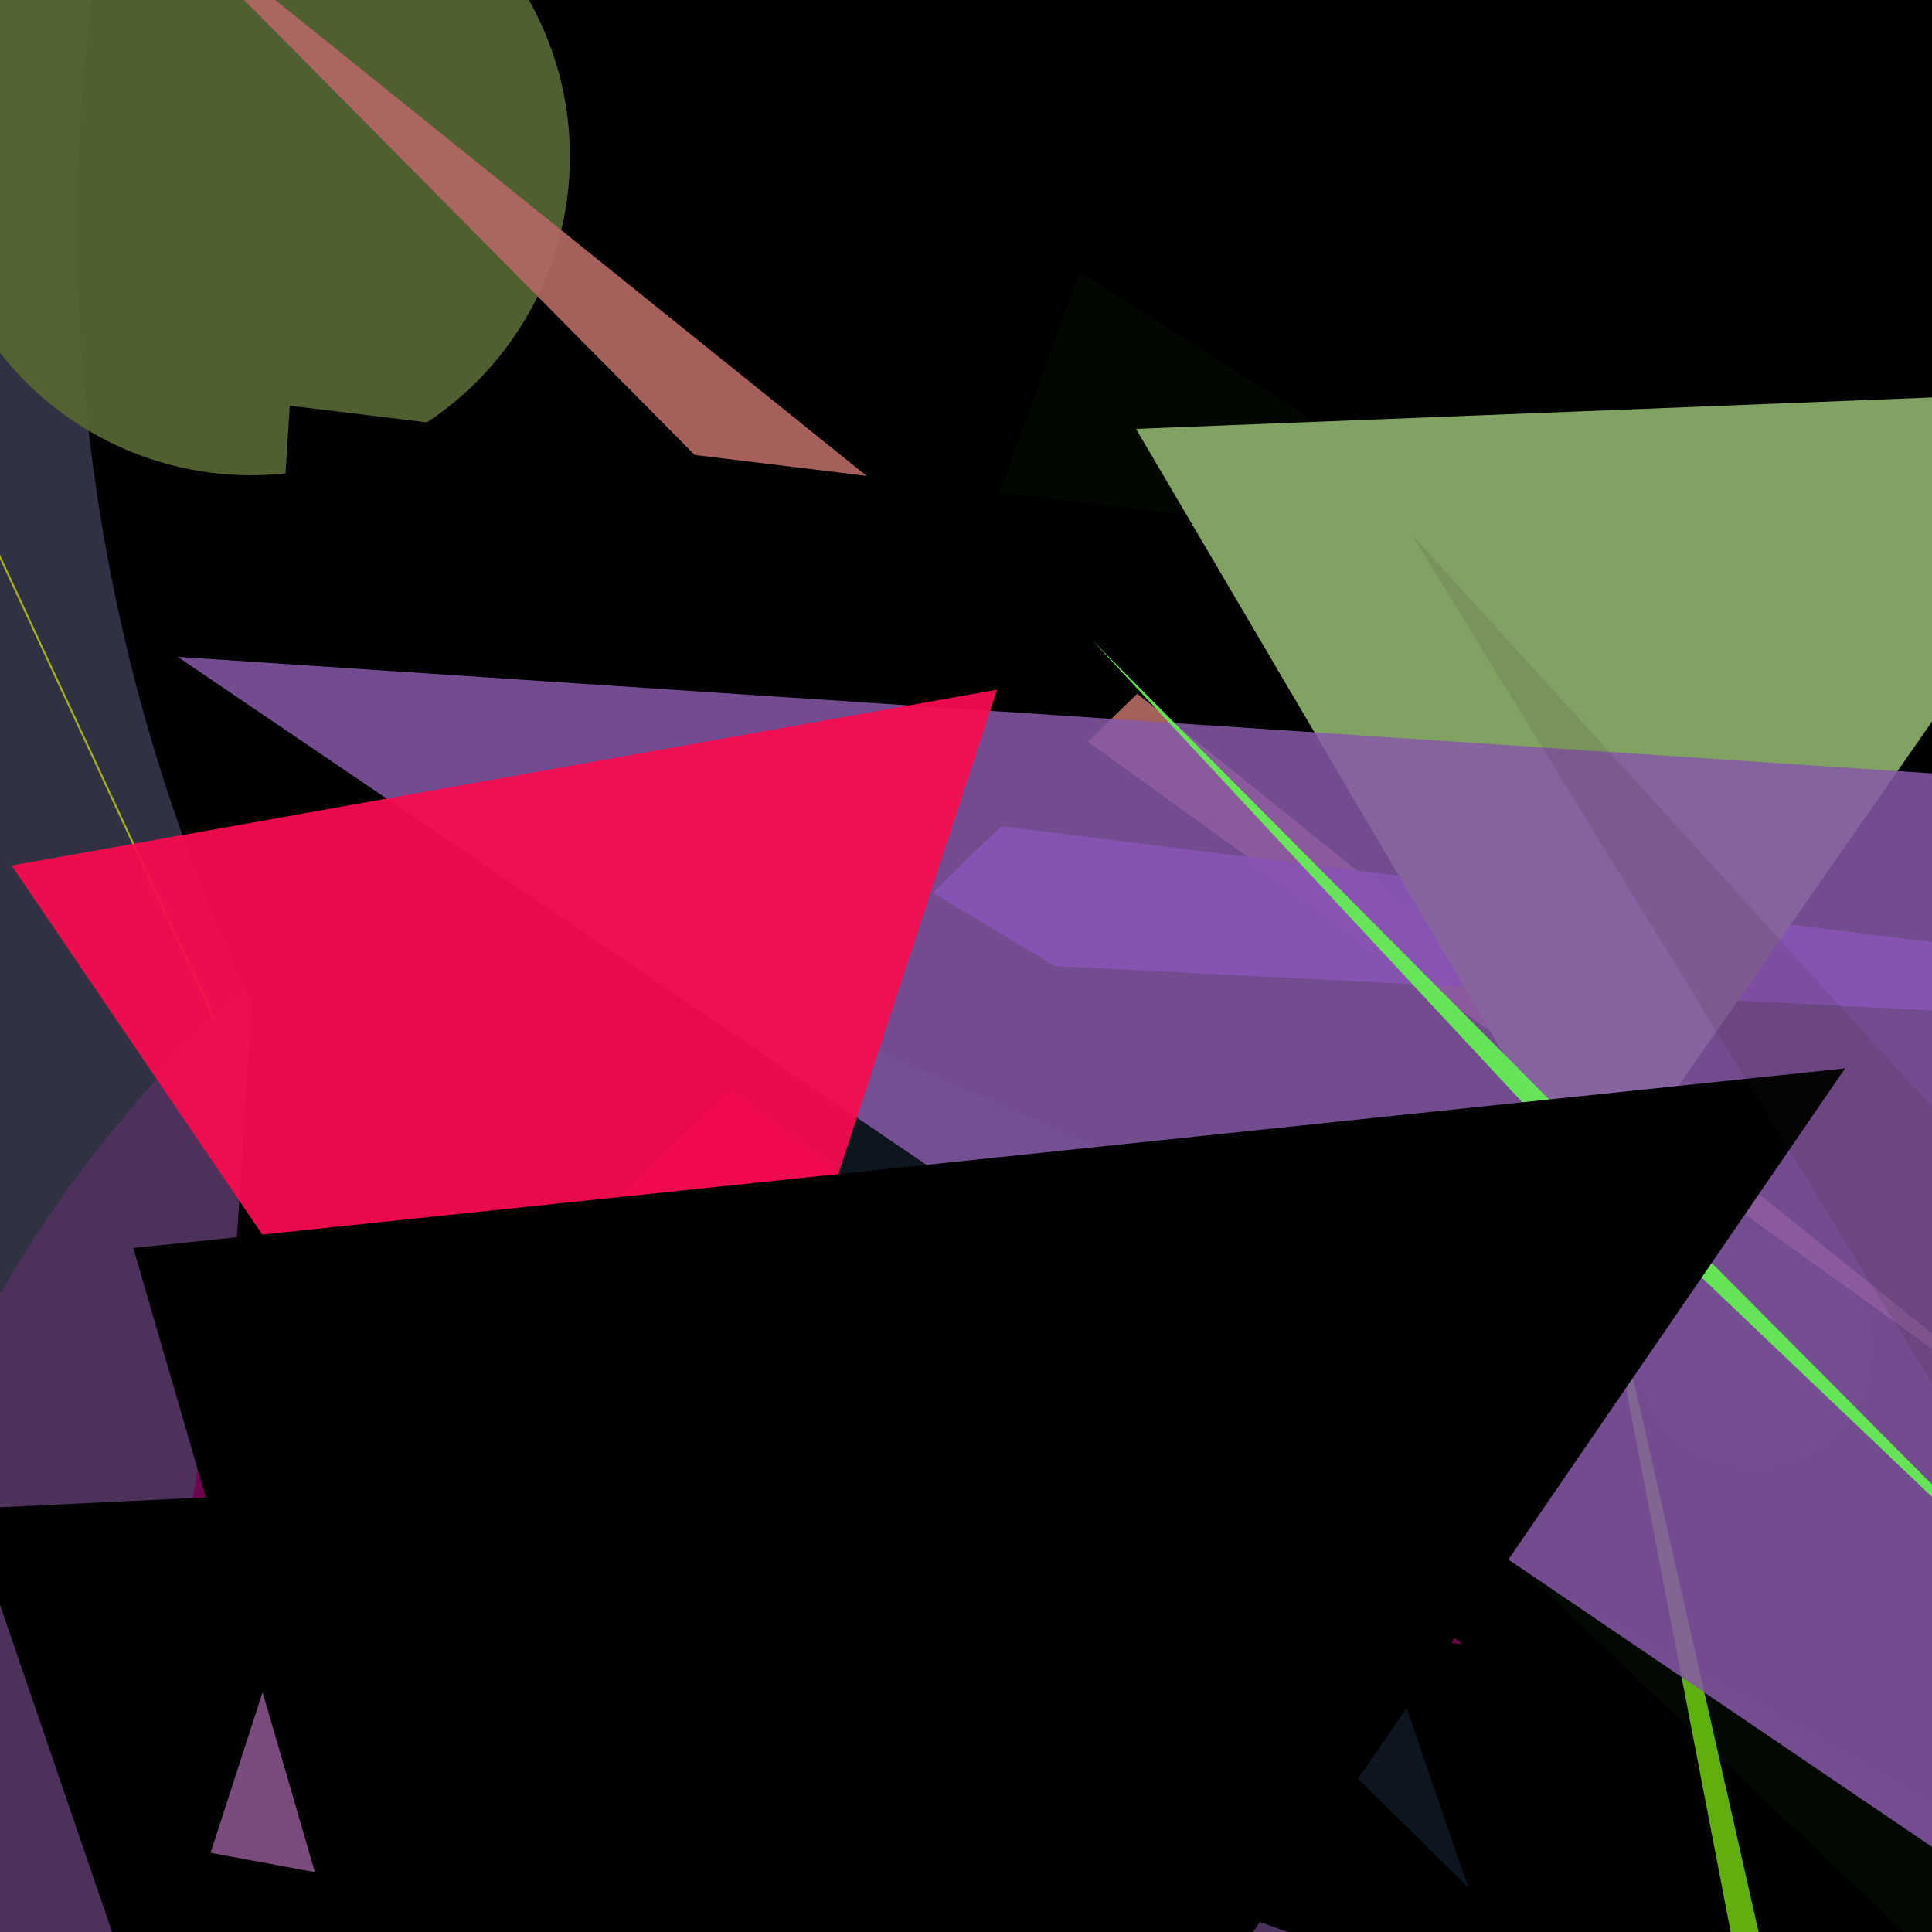 <svg version="1.1" width="1000" height="1000" xmlns="http://www.w3.org/2000/svg" style="background-color:rgb(159,2,155)"><rect width="100%" height="100%" fill="#333333" stroke="none"/><line stroke="#071" stroke-width="3" opacity="0.934" x1="961" y1="550" x2="366" y2="578" /><line stroke="0x50961b" stroke-width="3" opacity="0.934" x1="531" y1="962" x2="781" y2="238" /><line stroke="#bdcb00" stroke-width="1" opacity="0.934" x1="320" y1="977" x2="-74" y2="129" /><line stroke="SeaShell" stroke-width="2" opacity="0.934" x1="442" y1="1053" x2="401" y2="76" /><line stroke="Pink" stroke-width="1" opacity="0.934" x1="391" y1="616" x2="457" y2="91" /><circle cx="689" cy="976" r="13" opacity="0.934" fill="rgb(47,129,17)"/><circle cx="931" cy="432" r="337" opacity="0.934" fill="#8a2"/><circle cx="189" cy="394" r="512" opacity="0.934" fill="rgba(34,43,197,0.125)"/><circle cx="549" cy="985" r="633" opacity="0.934" fill="#4e325d"/><circle cx="1035" cy="845" r="226" opacity="0.934" fill="rgb(146,243,113)"/><circle cx="974" cy="118" r="934" opacity="0.934" fill="0x9dbd7a"/><circle cx="908" cy="698" r="61" opacity="0.934" fill="rgba(87,33,120,0.185)"/><circle cx="130" cy="81" r="165" opacity="0.934" fill="#563"/><polygon fill="#0e1821" points="215,439 760,977 639,625" opacity="0.934"/> <polygon fill="#37d" points="1088,324 1770,811 2109,255" opacity="0.934"/> <polygon fill="#0dd" points="1030,168 1550,521 2025,1231" opacity="0.934"/> <polygon fill="#74024d" points="162,401 98,786 757,851" opacity="0.934"/> <polygon fill="rgba(57,214,58,0.038)" points="559,141 752,264 500,302" opacity="0.934"/> <polygon fill="#cf6" points="1019,406 2044,1501 2063,1451" opacity="0.934"/> <polygon fill="#d0f" points="330,826 638,1411 299,804" opacity="0.934"/> <polygon fill="#b06763" points="63,-64 367,243 1093,765" opacity="0.934"/> <polygon fill="#93f" points="401,413 546,500 1475,547" opacity="0.934"/> <polygon fill="0xf009f5" points="-17,781 145,1254 603,751" opacity="0.934"/> <polygon fill="0xd3cdab" points="150,210 676,274 111,824" opacity="0.934"/> <polygon fill="#8bad6a" points="588,222 825,625 1120,201" opacity="0.934"/> <polygon fill="rgb(103,187,13)" points="814,575 975,1286 951,1287" opacity="0.934"/> <polygon fill="rgba(68,230,76,0.046)" points="792,816 1307,1109 1359,1356" opacity="0.934"/> <polygon fill="Red" points="67,1075 922,1618 628,2111" opacity="0.934"/> <polygon fill="rgba(134,89,168,0.92)" points="92,340 1118,1036 1161,411" opacity="0.934"/> <polygon fill="#845187" points="143,854 1209,1163 109,959" opacity="0.934"/> <polygon fill="#6e5" points="565,331 807,591 1121,890" opacity="0.934"/> <polygon fill="rgb(250,11,81)" points="6,448 330,925 516,357" opacity="0.934"/> <polygon fill="0xd57695" points="69,646 314,1488 955,553" opacity="0.934"/> <polygon fill="rgba(43,28,26,0.125)" points=" 731,277 1400,1369 1040,1167 1478,387 1762,1209 1337,728 1675,1316" opacity="0.934" /></svg>